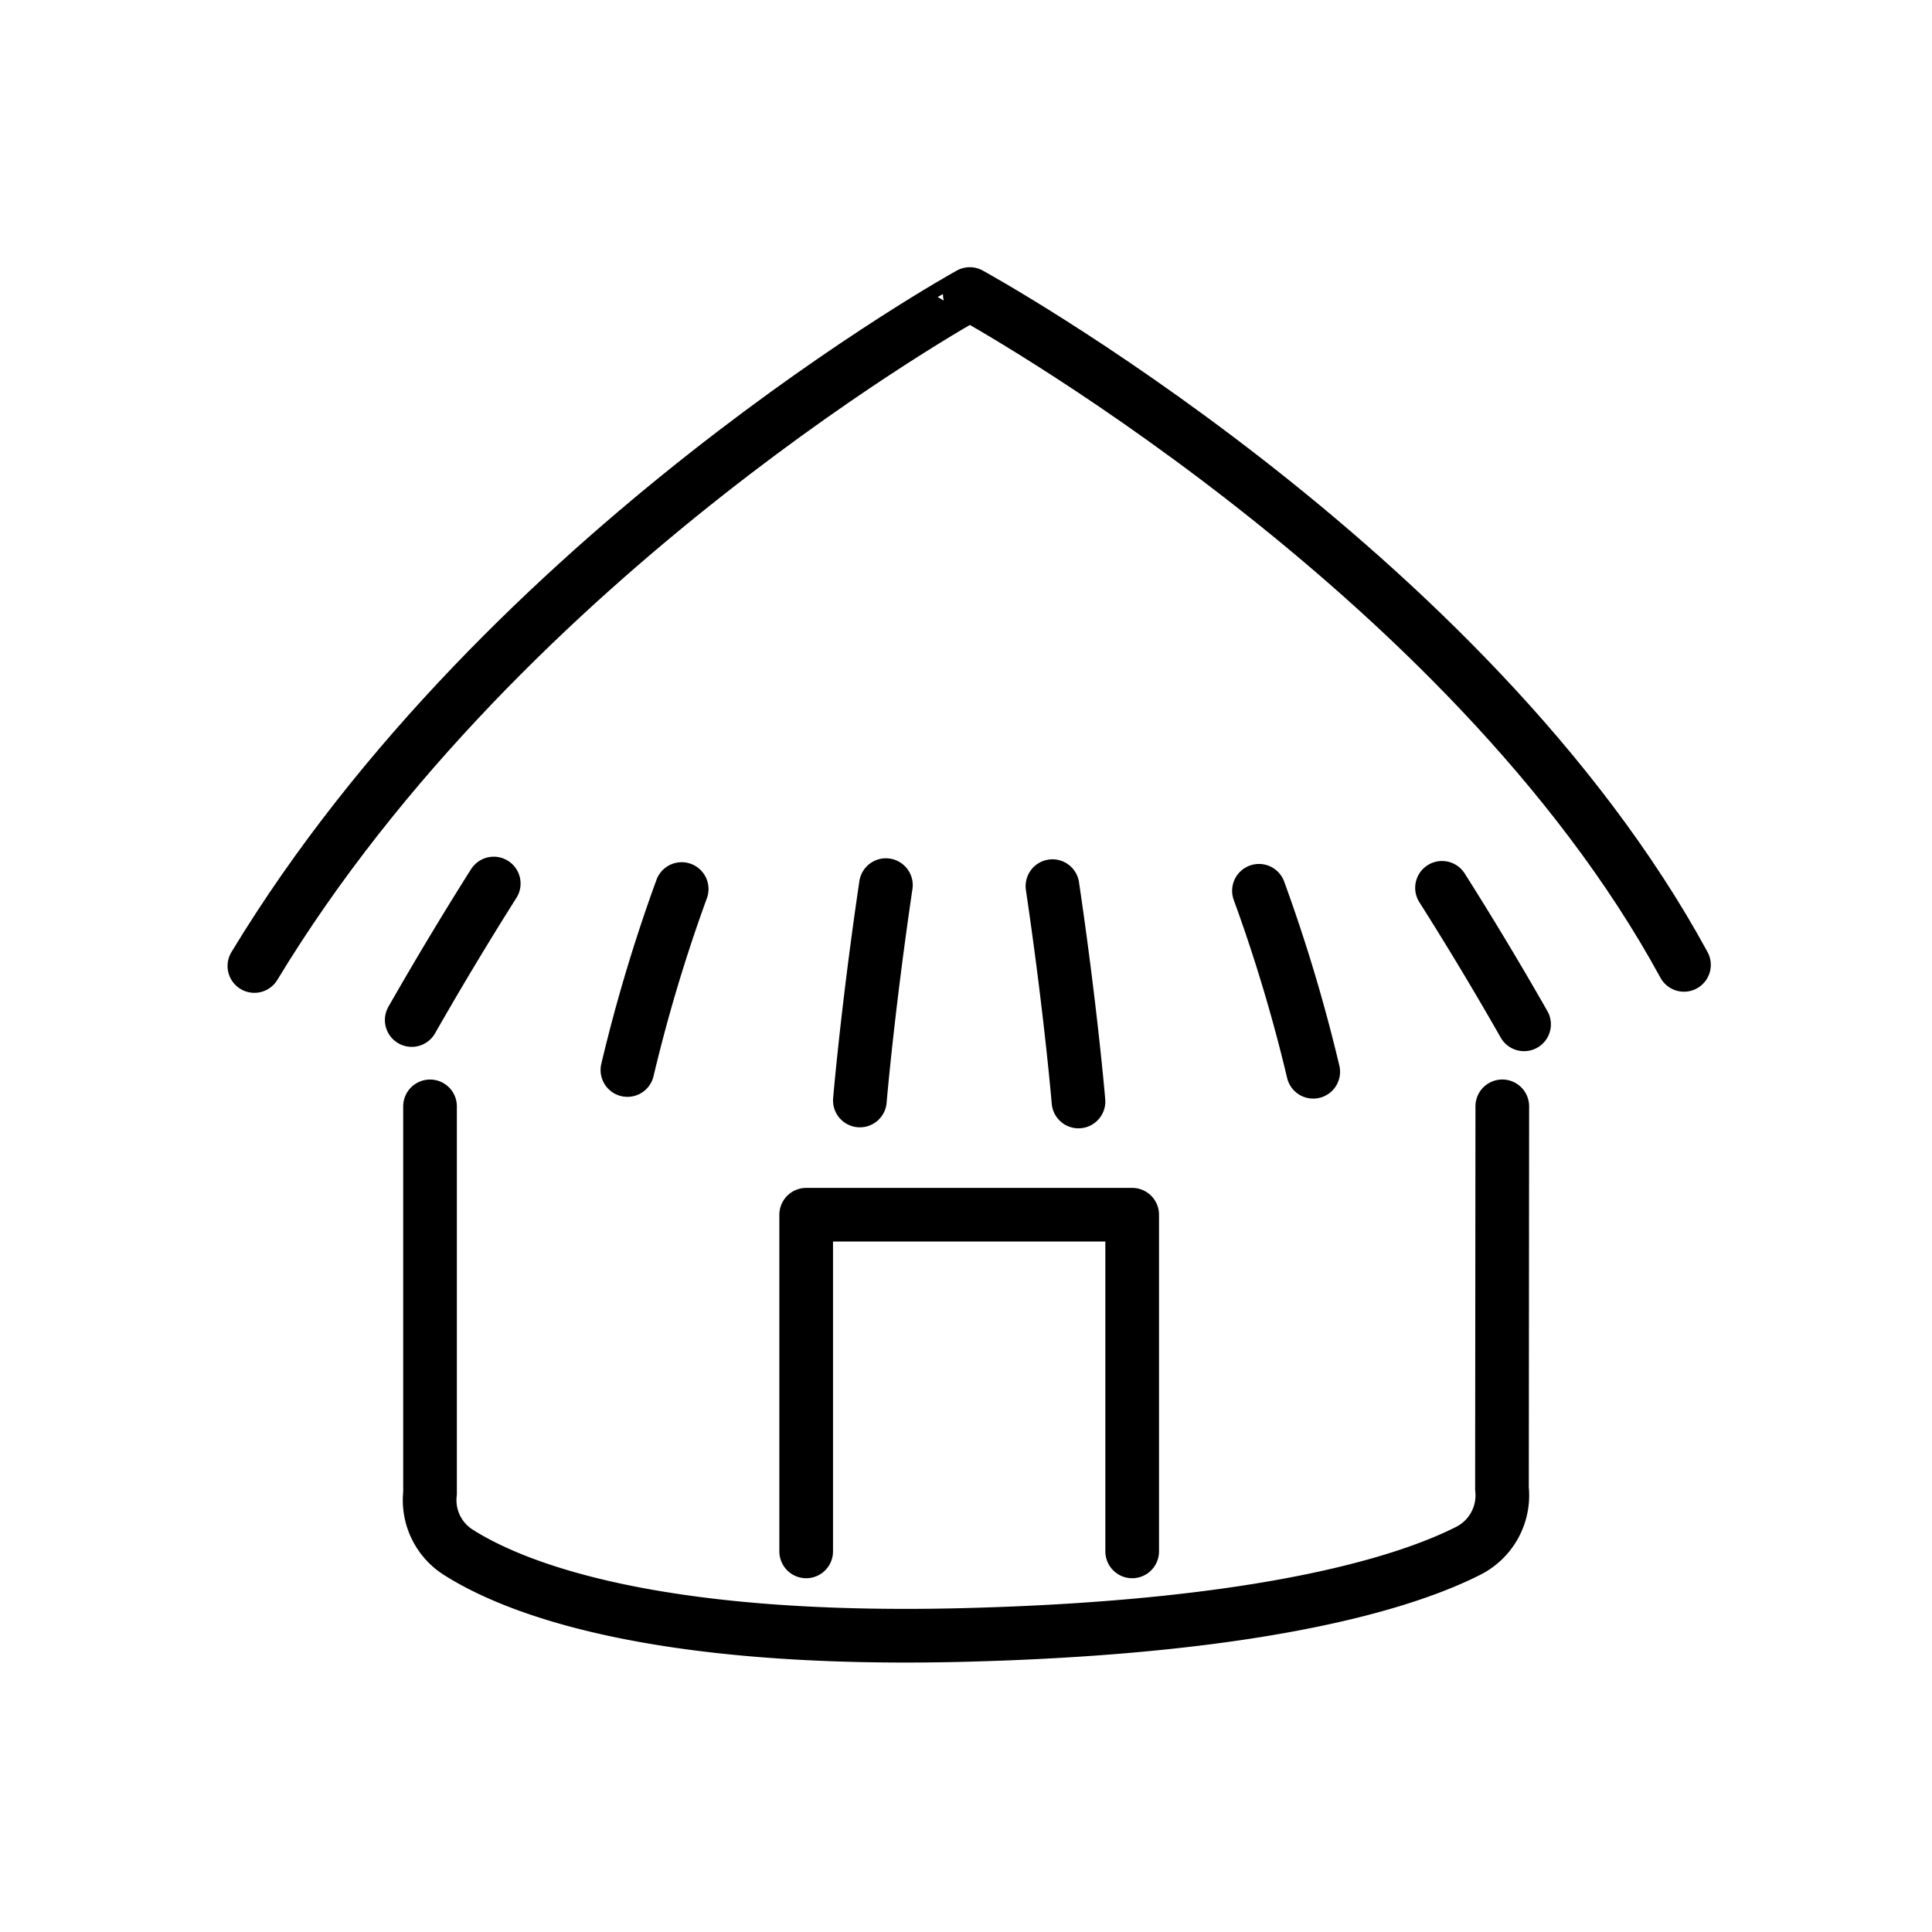 <svg viewBox="0 0 72 72" xmlns="http://www.w3.org/2000/svg"><g fill="none" stroke="#000" stroke-linecap="round" stroke-linejoin="round" stroke-width="2"><path d="m55.986 41.23-.012 14.248a2.315 2.315 0 0 1-1.27 2.323c-2.187 1.105-7.373 2.831-18.694 3.127-11.758.307-16.898-1.786-18.935-3.082a2.3 2.3 0 0 1-1.049-2.199V41.231"/><path d="M30.044 57.816V45.269h12.149v12.547m20.564-21.858c-8.074-14.842-26.616-25-26.616-25S18.87 20.49 9.48 36"/><path d="M25.404 33.132a60.26 60.26 0 0 0-2.022 6.744m8.663 1.136s.284-3.383.97-8.026m13.903.211a60.281 60.281 0 0 1 2.022 6.744m-8.748 1.108s-.283-3.383-.97-8.025M18.4 32.927q-1.535 2.425-3.056 5.086m38.396-4.926a127.35 127.35 0 0 1 3.057 5.087"/></g></svg>